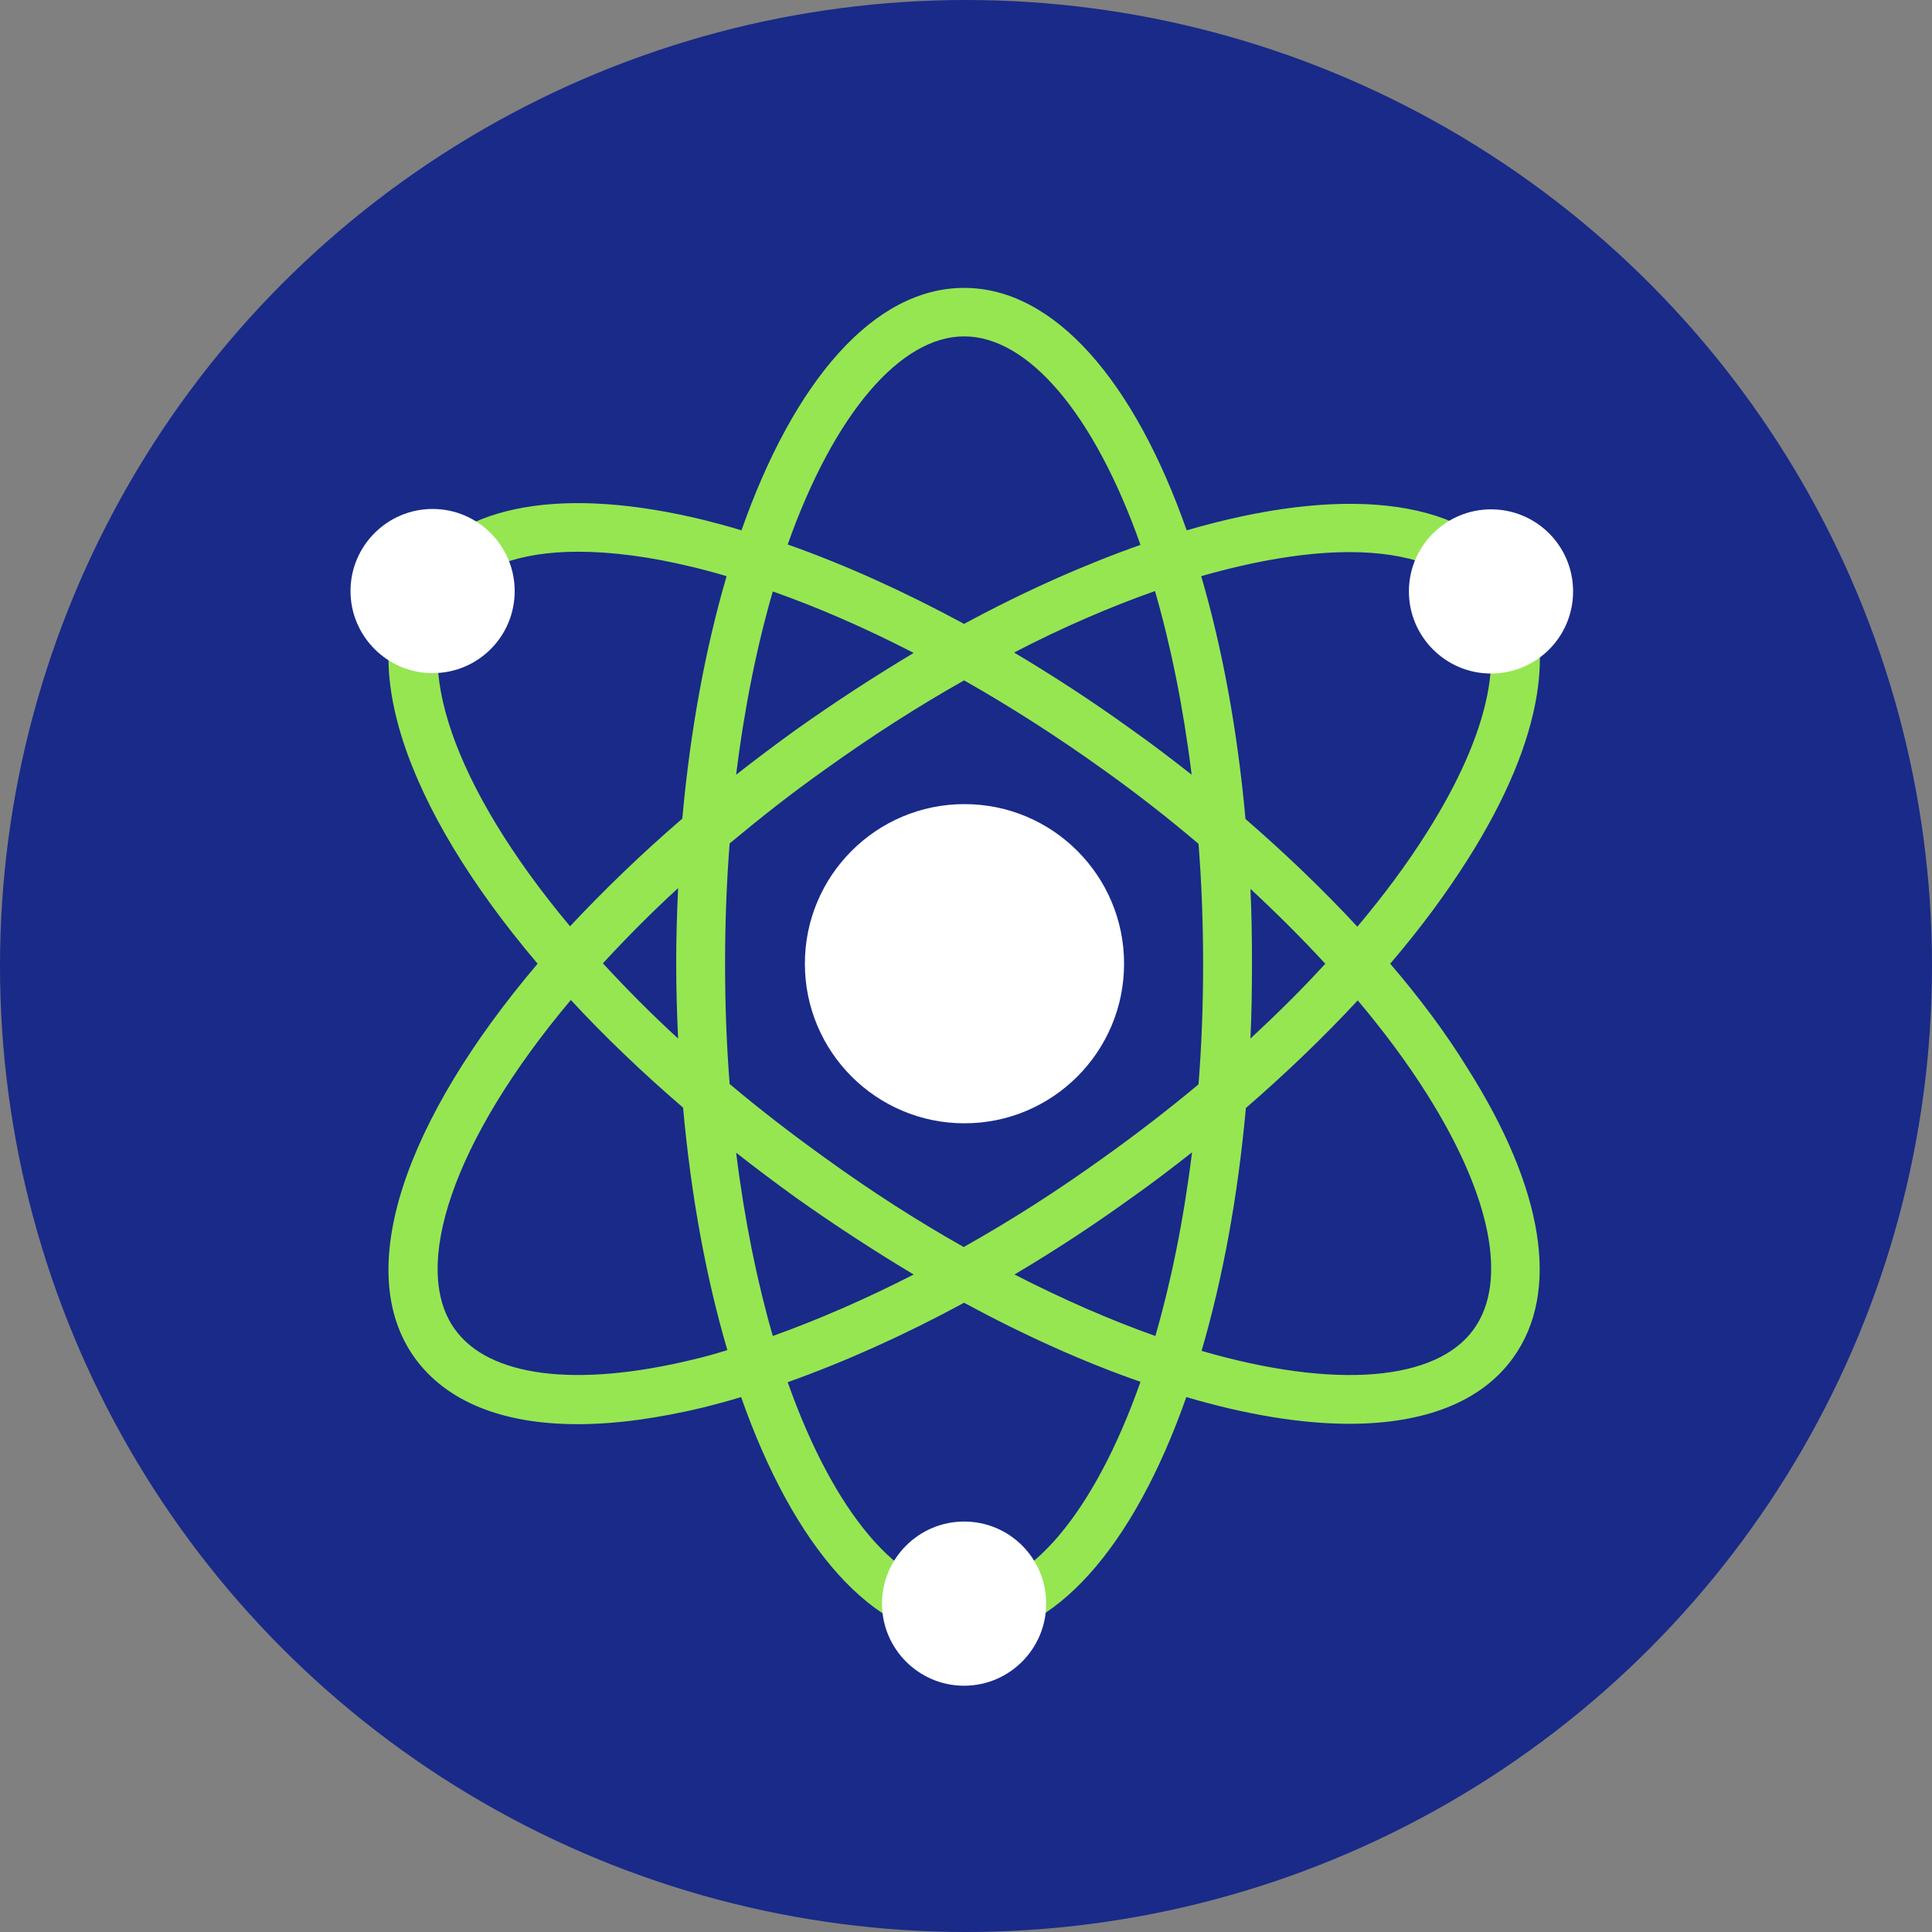 <?xml version="1.0" encoding="iso-8859-1"?>
<!-- Uploaded to: SVG Repo, www.svgrepo.com, Generator: SVG Repo Mixer Tools -->
<svg height="800px" width="800px" version="1.1" id="Layer_1" xmlns="http://www.w3.org/2000/svg" xmlns:xlink="http://www.w3.org/1999/xlink" 
	 viewBox="0 0 506 506" xml:space="preserve">
<rect x="0" y="0" width="506" height="506" fill="#808080" stroke="none"/>
<circle style="fill:#192a88;" cx="253" cy="253" r="253"/>
<path style="fill:#96E652;" d="M364.1,252.4c7.8-9.1,14.6-18.3,20.3-27.3c20.1-31.7,24.3-58.7,12-75.9
	c-13.8-19.3-45.9-21.9-85.6-10.3c-13.7-39-34.6-63.5-58.3-63.5s-44.6,24.5-58.3,63.5c-3.3-1-6.6-1.9-9.8-2.7
	c-36.5-8.9-63.4-4.3-75.8,13c-16.4,22.8-2.5,62.3,32.2,103.2c-34.7,40.9-48.6,80.4-32.2,103.2c8.3,11.5,23,17.4,42.7,17.4
	c9.8,0,20.9-1.5,33-4.4c3.2-0.8,6.5-1.7,9.8-2.7c13.7,39,34.6,63.5,58.3,63.5s44.6-24.5,58.3-63.5c15.6,4.6,30.1,7,42.7,7
	c19.4,0,34.5-5.6,42.9-17.3c12.4-17.2,8.1-44.2-12-75.9C378.7,270.6,371.9,261.5,364.1,252.4z M353.4,144.6c15.5,0,26.9,4.1,32.6,12
	c9,12.5,4.5,35-12.4,61.6c-5.1,8.1-11.2,16.3-18.1,24.5c-8.8-9.5-18.7-19-29.3-28.2c-2.1-23.3-6.1-44.8-11.6-63.6
	C329.3,146.7,342.4,144.6,353.4,144.6z M289,303.2c-12.1,8.7-24.3,16.5-36.6,23.4c-11.9-6.7-24.1-14.5-36.4-23.4
	c-8.9-6.4-17.2-12.8-24.9-19.3c-0.8-10.1-1.2-20.6-1.2-31.5s0.4-21.4,1.2-31.5c7.8-6.5,16-13,24.9-19.3
	c12.4-8.9,24.6-16.7,36.5-23.4c12.2,6.9,24.5,14.8,36.5,23.4c8.7,6.2,17,12.7,24.9,19.4c0.8,10.1,1.2,20.6,1.2,31.5
	c0,10.9-0.4,21.4-1.2,31.5C306.1,290.5,297.7,297,289,303.2z M312.2,301.8c-2.2,17.8-5.5,33.9-9.6,48.1c-11.6-4.1-24-9.5-36.9-16.1
	c10.3-6.1,20.7-12.9,30.8-20.2C301.9,309.8,307.1,305.8,312.2,301.8z M239.3,333.8c-12.5,6.4-24.9,11.8-36.9,16.1
	c-4.1-14.2-7.4-30.3-9.6-48c5.1,4,10.3,7.9,15.7,11.8C218.8,321,229.1,327.7,239.3,333.8z M177.6,272c-7.2-6.6-13.7-13.2-19.7-19.7
	c6-6.5,12.5-13.1,19.7-19.7c-0.3,6.4-0.5,13-0.5,19.7S177.3,265.6,177.6,272z M192.8,202.9c2.2-17.8,5.5-33.9,9.6-48
	c11.9,4.2,24.3,9.6,36.9,16.1c-10.2,6.1-20.5,12.8-30.8,20.1C203.1,195,197.9,198.9,192.8,202.9z M265.6,170.9
	c12.9-6.7,25.3-12,36.9-16.1c4.1,14.2,7.4,30.3,9.6,48.1c-5.1-4-10.3-8-15.7-11.8C286.3,183.8,276,177.1,265.6,170.9z M327.5,232.8
	c7,6.5,13.5,13,19.6,19.6c-6,6.6-12.6,13.1-19.6,19.6c0.3-6.4,0.4-13,0.4-19.6C327.9,245.7,327.8,239.2,327.5,232.8z M252.5,88.1
	c16.7,0,34,20.1,46.2,54.6c-14.7,5.2-30.3,12.1-46.2,20.7c-15.7-8.5-31.2-15.5-46.2-20.8C218.5,108.2,235.9,88.1,252.5,88.1z
	 M119.1,156.6c5.7-8,17-12.1,32.3-12.1c8.8,0,18.9,1.3,30,4c2.9,0.7,5.9,1.5,8.9,2.4c-5.5,18.8-9.5,40.2-11.6,63.5
	c-10.8,9.3-20.6,18.8-29.4,28.2C118.4,205.7,107.6,172.6,119.1,156.6z M181.4,356.1c-30.6,7.4-53.4,4.5-62.3-8
	c-11.5-16-0.7-49.2,30.4-86.2c8.8,9.5,18.6,18.9,29.4,28.2c2.1,23.3,6.1,44.8,11.6,63.5C187.3,354.6,184.4,355.4,181.4,356.1z
	 M252.5,416.6c-16.7,0-34-20.1-46.2-54.6c14.9-5.3,30.5-12.3,46.2-20.8c15.9,8.6,31.5,15.6,46.2,20.7
	C286.5,396.5,269.2,416.6,252.5,416.6z M386,348.1c-9.7,13.6-36.2,15.9-71.3,5.7c5.5-18.8,9.5-40.3,11.6-63.6
	c10.6-9.2,20.4-18.6,29.3-28.2c6.9,8.2,13,16.4,18.1,24.5C390.5,313.1,395,335.6,386,348.1z"/>
<path style="fill:white;" d="M390.5,133.4c-11.8,0-21.5,9.6-21.5,21.5c0,11.8,9.6,21.5,21.5,21.5s21.5-9.6,21.5-21.5
	S402.4,133.4,390.5,133.4z"/>
<path style="fill:white;" d="M252.5,398.5c-11.8,0-21.5,9.6-21.5,21.5c0,11.8,9.6,21.5,21.5,21.5S274,431.8,274,420
	C274,408.1,264.4,398.5,252.5,398.5z"/>
<path style="fill:white;" d="M113.3,133.3c-11.8,0-21.5,9.6-21.5,21.5c0,11.8,9.6,21.5,21.5,21.5s21.5-9.6,21.5-21.5
	C134.8,143,125.2,133.3,113.3,133.3z"/>
<circle style="fill:white;" cx="252.6" cy="252.4" r="41.8"/>
</svg>